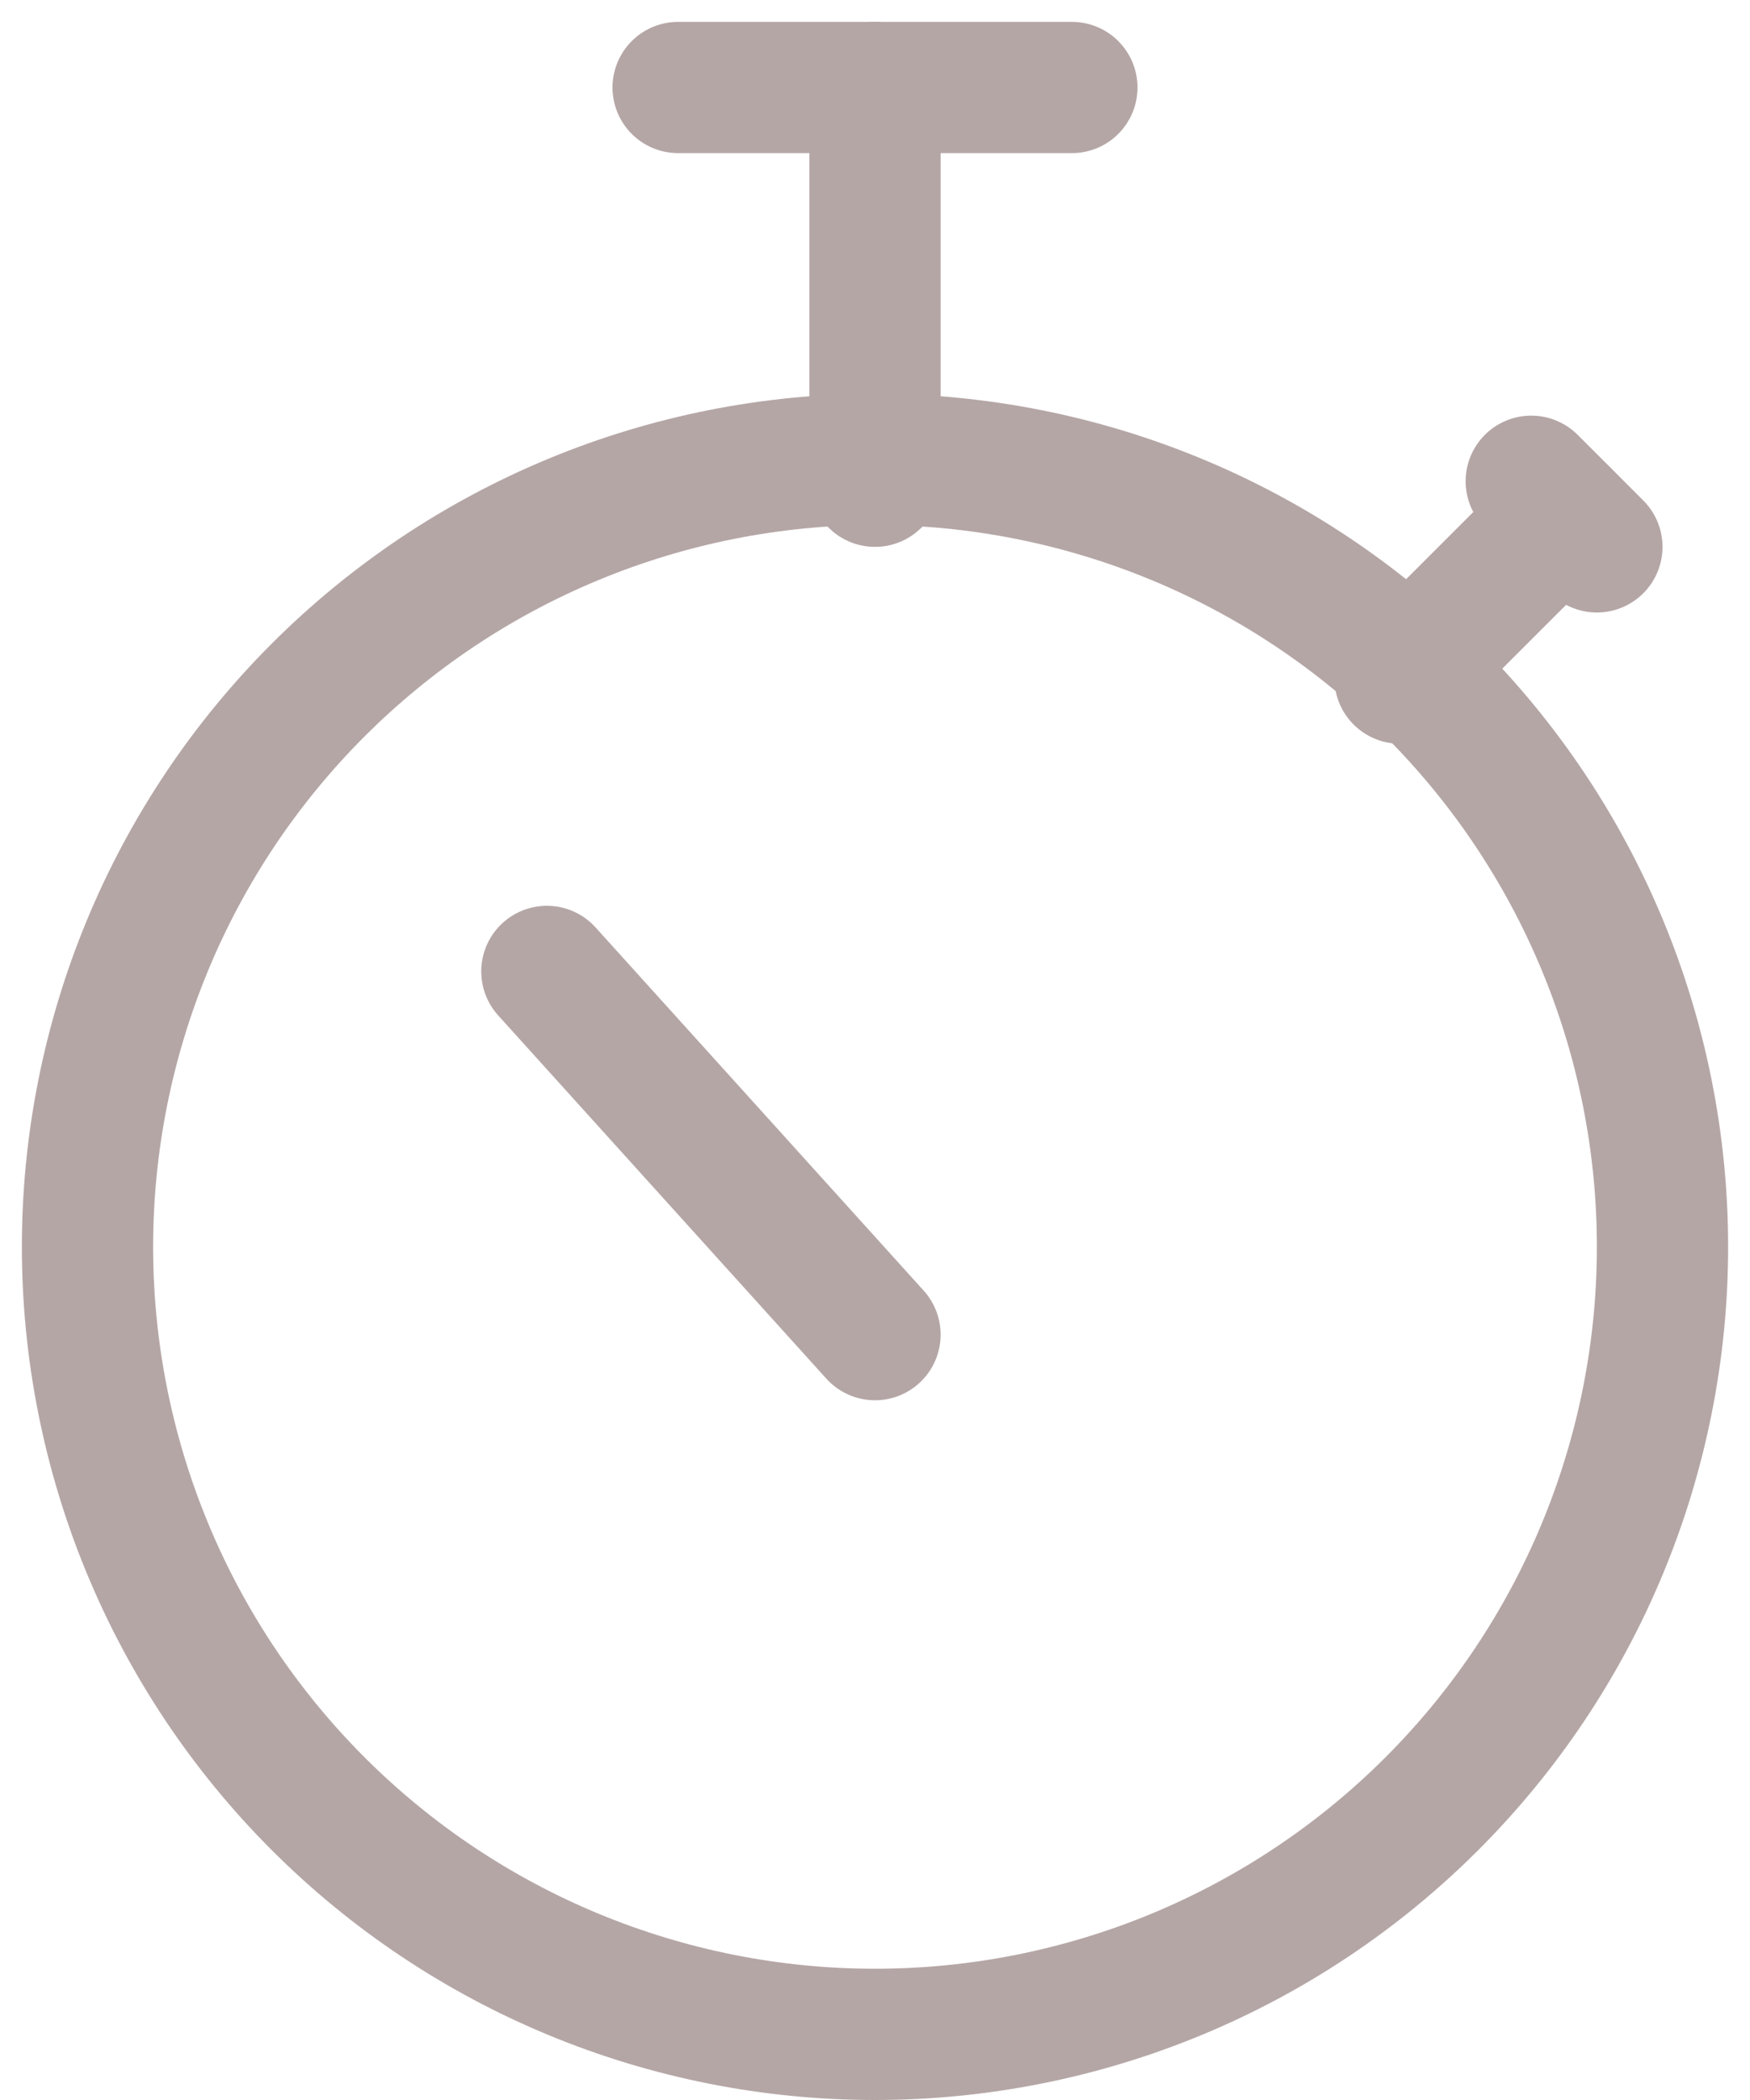 <svg width="20" height="24" viewBox="0 0 20 24" fill="none" xmlns="http://www.w3.org/2000/svg">
<path d="M17.5 5.5L18.25 6.25" stroke="#B5A6A6" stroke-width="1.5" stroke-linecap="round" stroke-linejoin="round"/>
<path d="M1 14.25C1 15.432 1.233 16.602 1.685 17.694C2.137 18.786 2.8 19.778 3.636 20.614C4.472 21.45 5.464 22.113 6.556 22.565C7.648 23.017 8.818 23.25 10 23.25C11.182 23.25 12.352 23.017 13.444 22.565C14.536 22.113 15.528 21.45 16.364 20.614C17.2 19.778 17.863 18.786 18.315 17.694C18.767 16.602 19 15.432 19 14.25C19 13.068 18.767 11.898 18.315 10.806C17.863 9.714 17.2 8.722 16.364 7.886C15.528 7.05 14.536 6.387 13.444 5.935C12.352 5.483 11.182 5.25 10 5.25C8.818 5.25 7.648 5.483 6.556 5.935C5.464 6.387 4.472 7.05 3.636 7.886C2.8 8.722 2.137 9.714 1.685 10.806C1.233 11.898 1 13.068 1 14.25Z" stroke="#B5A6A6" stroke-width="1.5" stroke-linecap="round" stroke-linejoin="round"/>
<path d="M16 7.75L17.875 5.875" stroke="#B5A6A6" stroke-width="1.5" stroke-linecap="round" stroke-linejoin="round"/>
<path d="M10 5.5V1" stroke="#B5A6A6" stroke-width="1.5" stroke-linecap="round" stroke-linejoin="round"/>
<path d="M12.25 1H7.75" stroke="#B5A6A6" stroke-width="1.5" stroke-linecap="round" stroke-linejoin="round"/>
<path d="M10 15.253L6.25 11.102" stroke="#B5A6A6" stroke-width="1.5" stroke-linecap="round" stroke-linejoin="round"/>
</svg>
